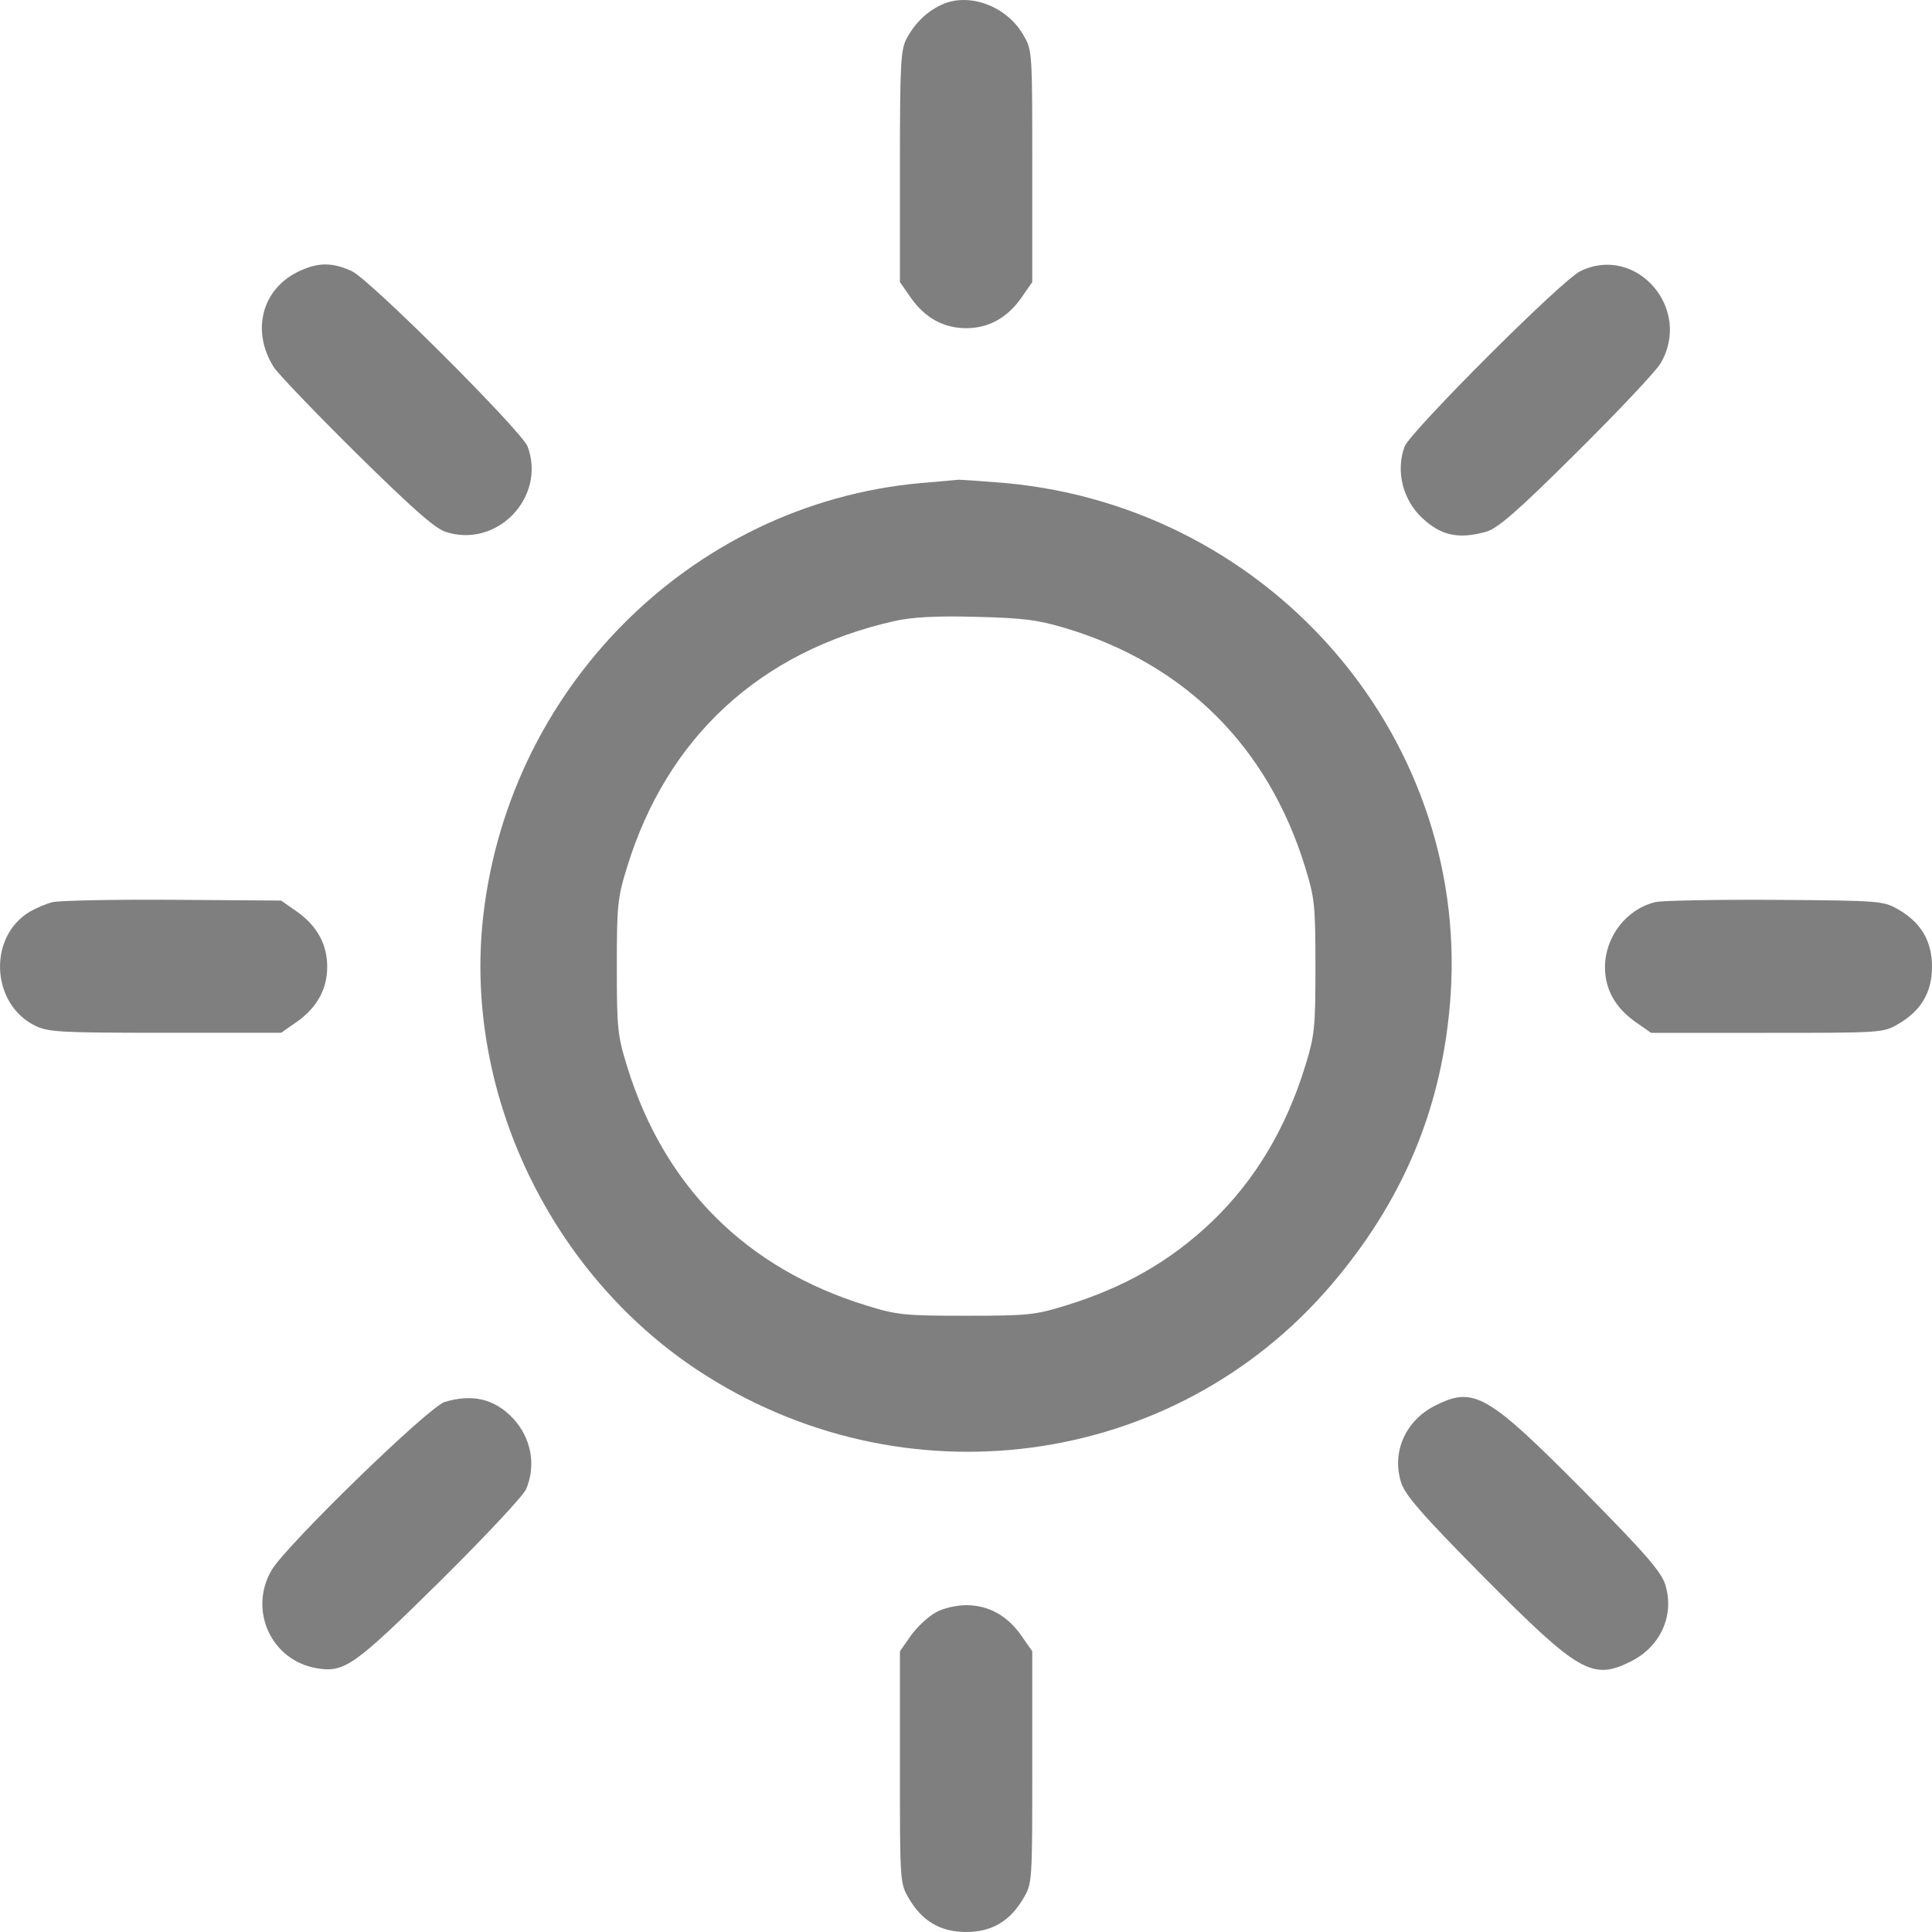 <svg width="30" height="30" viewBox="0 0 30 30" fill="none" xmlns="http://www.w3.org/2000/svg">
<path d="M14.62 0.074C14.391 0.18 14.209 0.356 14.08 0.596C13.986 0.767 13.974 0.978 13.974 2.585V4.38L14.15 4.633C14.368 4.938 14.655 5.096 15.002 5.096C15.348 5.096 15.636 4.938 15.853 4.633L16.029 4.38V2.585C16.029 0.814 16.029 0.778 15.894 0.55C15.636 0.092 15.043 -0.125 14.62 0.074Z" fill="#7F7F7F"/>
<path d="M4.623 4.222C4.065 4.498 3.901 5.137 4.247 5.695C4.312 5.8 4.893 6.404 5.533 7.038C6.396 7.889 6.754 8.206 6.918 8.258C7.717 8.522 8.486 7.719 8.192 6.932C8.098 6.692 5.75 4.345 5.463 4.21C5.157 4.07 4.934 4.07 4.623 4.222Z" fill="#7F7F7F"/>
<path d="M24.541 4.21C24.253 4.345 21.905 6.698 21.811 6.932C21.67 7.314 21.782 7.76 22.081 8.041C22.375 8.317 22.645 8.376 23.073 8.258C23.255 8.205 23.537 7.965 24.47 7.038C25.11 6.404 25.703 5.777 25.785 5.642C26.284 4.797 25.41 3.788 24.541 4.21Z" fill="#7F7F7F"/>
<path d="M14.297 7.501C10.711 7.824 7.828 10.734 7.488 14.377C7.247 17.035 8.562 19.763 10.816 21.265C14.004 23.382 18.224 22.819 20.672 19.951C21.764 18.672 22.363 17.269 22.51 15.644C22.891 11.544 19.798 7.889 15.618 7.501C15.266 7.472 14.931 7.449 14.884 7.449C14.837 7.455 14.573 7.478 14.297 7.501ZM16.546 9.754C18.401 10.312 19.692 11.596 20.267 13.468C20.414 13.943 20.426 14.06 20.426 15.011C20.426 15.961 20.414 16.078 20.267 16.554C19.968 17.527 19.481 18.337 18.811 18.977C18.166 19.587 17.461 19.991 16.546 20.273C16.07 20.42 15.953 20.431 15.002 20.431C14.051 20.431 13.933 20.42 13.458 20.273C11.585 19.698 10.311 18.425 9.736 16.554C9.589 16.078 9.578 15.961 9.578 15.011C9.578 14.06 9.589 13.943 9.736 13.468C10.358 11.444 11.808 10.112 13.892 9.643C14.156 9.584 14.526 9.561 15.148 9.578C15.894 9.596 16.111 9.625 16.546 9.754Z" fill="#7F7F7F"/>
<path d="M0.819 14.008C0.719 14.031 0.561 14.101 0.467 14.154C-0.19 14.541 -0.143 15.586 0.543 15.926C0.749 16.026 0.913 16.037 2.569 16.037H4.365L4.617 15.861C4.922 15.644 5.081 15.357 5.081 15.011C5.081 14.665 4.922 14.377 4.617 14.16L4.365 13.984L2.686 13.972C1.758 13.966 0.919 13.984 0.819 14.008Z" fill="#7F7F7F"/>
<path d="M25.703 14.008C25.251 14.119 24.922 14.547 24.922 15.023C24.922 15.357 25.081 15.645 25.386 15.862L25.638 16.038H27.435C29.207 16.038 29.243 16.038 29.472 15.903C29.83 15.697 30 15.41 30 15.011C30 14.612 29.83 14.325 29.472 14.119C29.243 13.99 29.196 13.984 27.564 13.973C26.642 13.967 25.803 13.984 25.703 14.008Z" fill="#7F7F7F"/>
<path d="M6.907 21.769C6.66 21.84 4.447 23.993 4.218 24.38C3.854 25.002 4.212 25.788 4.922 25.905C5.351 25.976 5.504 25.864 6.836 24.55C7.523 23.87 8.122 23.23 8.169 23.125C8.327 22.755 8.251 22.332 7.969 22.027C7.681 21.722 7.341 21.64 6.907 21.769Z" fill="#7F7F7F"/>
<path d="M22.281 21.828C21.829 22.057 21.611 22.538 21.752 23.007C21.811 23.207 22.046 23.482 23.032 24.48C24.523 25.982 24.729 26.099 25.333 25.794C25.785 25.565 26.002 25.084 25.861 24.615C25.803 24.415 25.568 24.14 24.582 23.142C23.091 21.64 22.885 21.523 22.281 21.828Z" fill="#7F7F7F"/>
<path d="M14.532 25.037C14.421 25.096 14.25 25.254 14.15 25.389L13.974 25.641V27.436C13.974 29.208 13.974 29.243 14.109 29.472C14.315 29.83 14.602 30 15.002 30C15.401 30 15.688 29.83 15.894 29.472C16.029 29.243 16.029 29.208 16.029 27.436V25.641L15.853 25.389C15.636 25.084 15.348 24.925 15.002 24.925C14.855 24.925 14.644 24.972 14.532 25.037Z" fill="#7F7F7F"/>
</svg>
